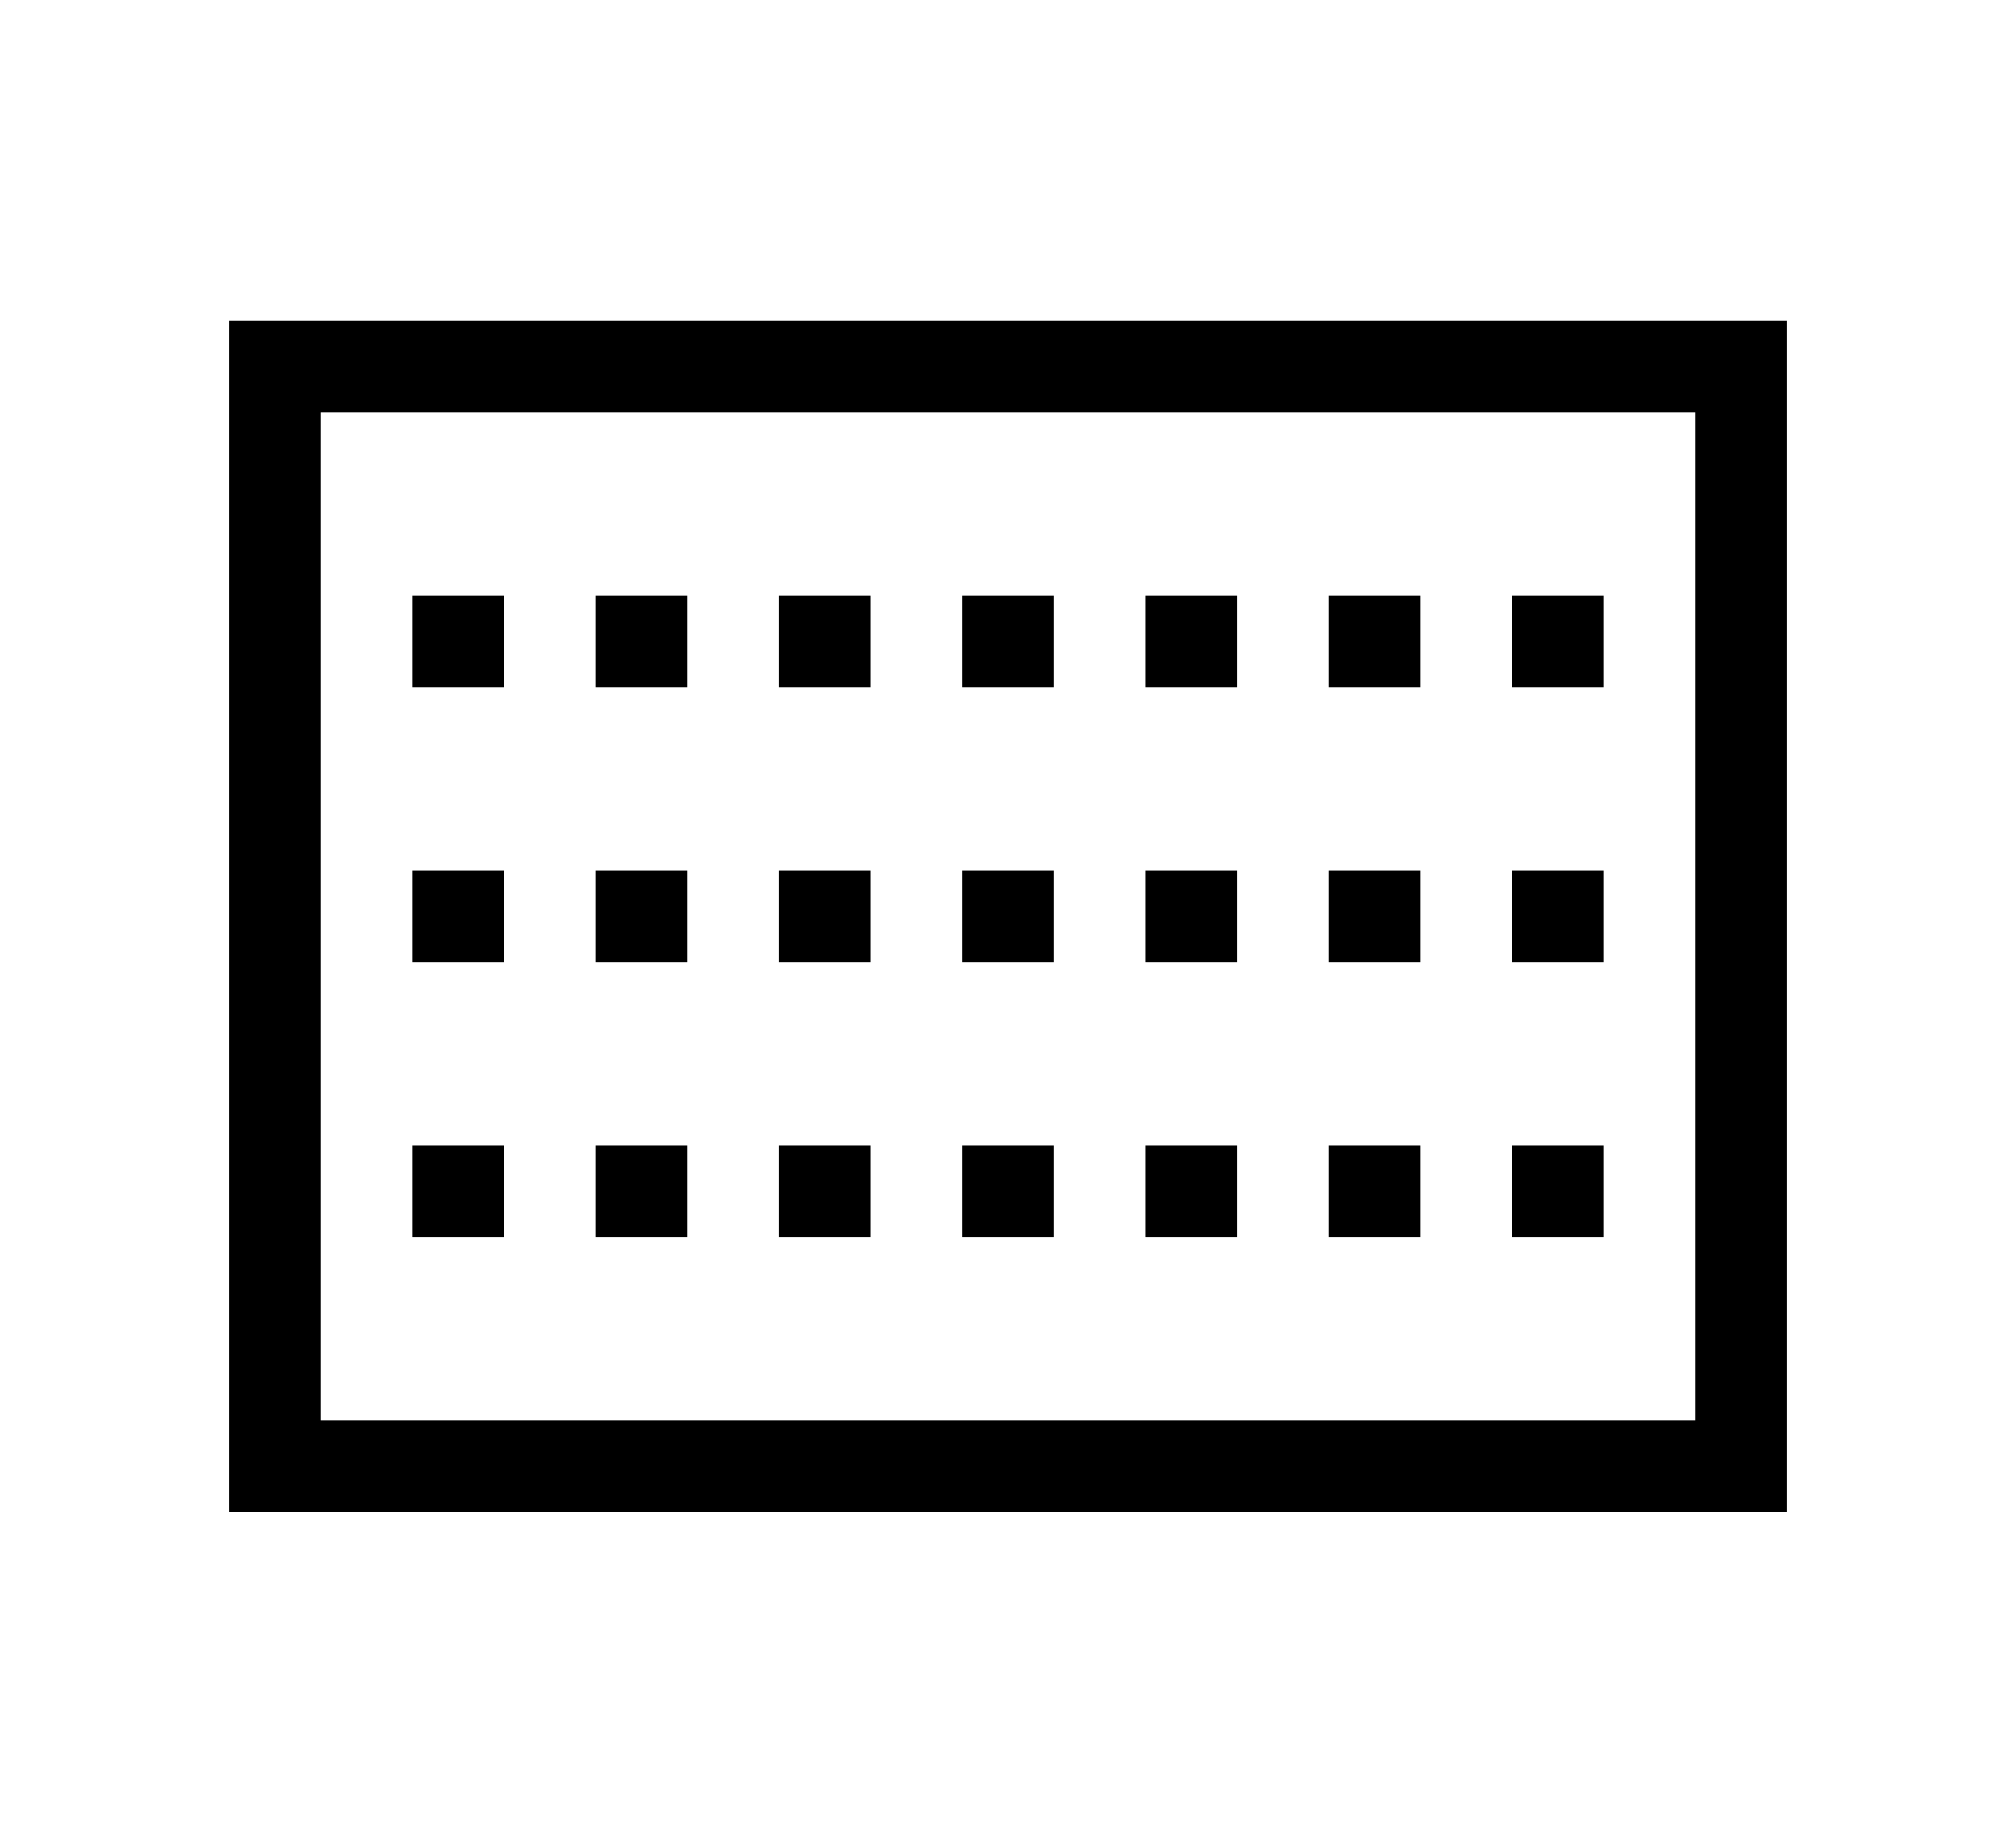 <?xml version="1.0" encoding="UTF-8"?>
<svg id="Layer_1" xmlns="http://www.w3.org/2000/svg" width="22" height="20" version="1.1" viewBox="0 0 22 20">
  <!-- Generator: Adobe Illustrator 29.4.0, SVG Export Plug-In . SVG Version: 2.1.0 Build 152)  -->
  <defs>
    <style>
      .st0 {
        fill: #fff;
      }
    </style>
  </defs>
  <rect class="st0" width="22" height="20"/>
  <g>
    <path d="M2.5,3.5v13h17V3.5H2.5ZM18.5,15.5H3.5V4.5h15v11Z"/>
    <rect x="10.5" y="6.5" width="1" height="1"/>
    <rect x="8.5" y="6.5" width="1" height="1"/>
    <rect x="4.5" y="6.5" width="1" height="1"/>
    <rect x="6.5" y="6.5" width="1" height="1"/>
    <rect x="16.5" y="6.5" width="1" height="1"/>
    <rect x="14.5" y="6.5" width="1" height="1"/>
    <rect x="12.5" y="6.5" width="1" height="1"/>
    <rect x="10.5" y="9.5" width="1" height="1"/>
    <rect x="8.5" y="9.5" width="1" height="1"/>
    <rect x="4.5" y="9.5" width="1" height="1"/>
    <rect x="6.5" y="9.5" width="1" height="1"/>
    <rect x="16.5" y="9.5" width="1" height="1"/>
    <rect x="14.5" y="9.5" width="1" height="1"/>
    <rect x="12.5" y="9.5" width="1" height="1"/>
    <rect x="10.5" y="12.5" width="1" height="1"/>
    <rect x="8.5" y="12.5" width="1" height="1"/>
    <rect x="4.5" y="12.5" width="1" height="1"/>
    <rect x="6.5" y="12.5" width="1" height="1"/>
    <rect x="16.5" y="12.5" width="1" height="1"/>
    <rect x="14.5" y="12.5" width="1" height="1"/>
    <rect x="12.5" y="12.5" width="1" height="1"/>
  </g>
</svg>